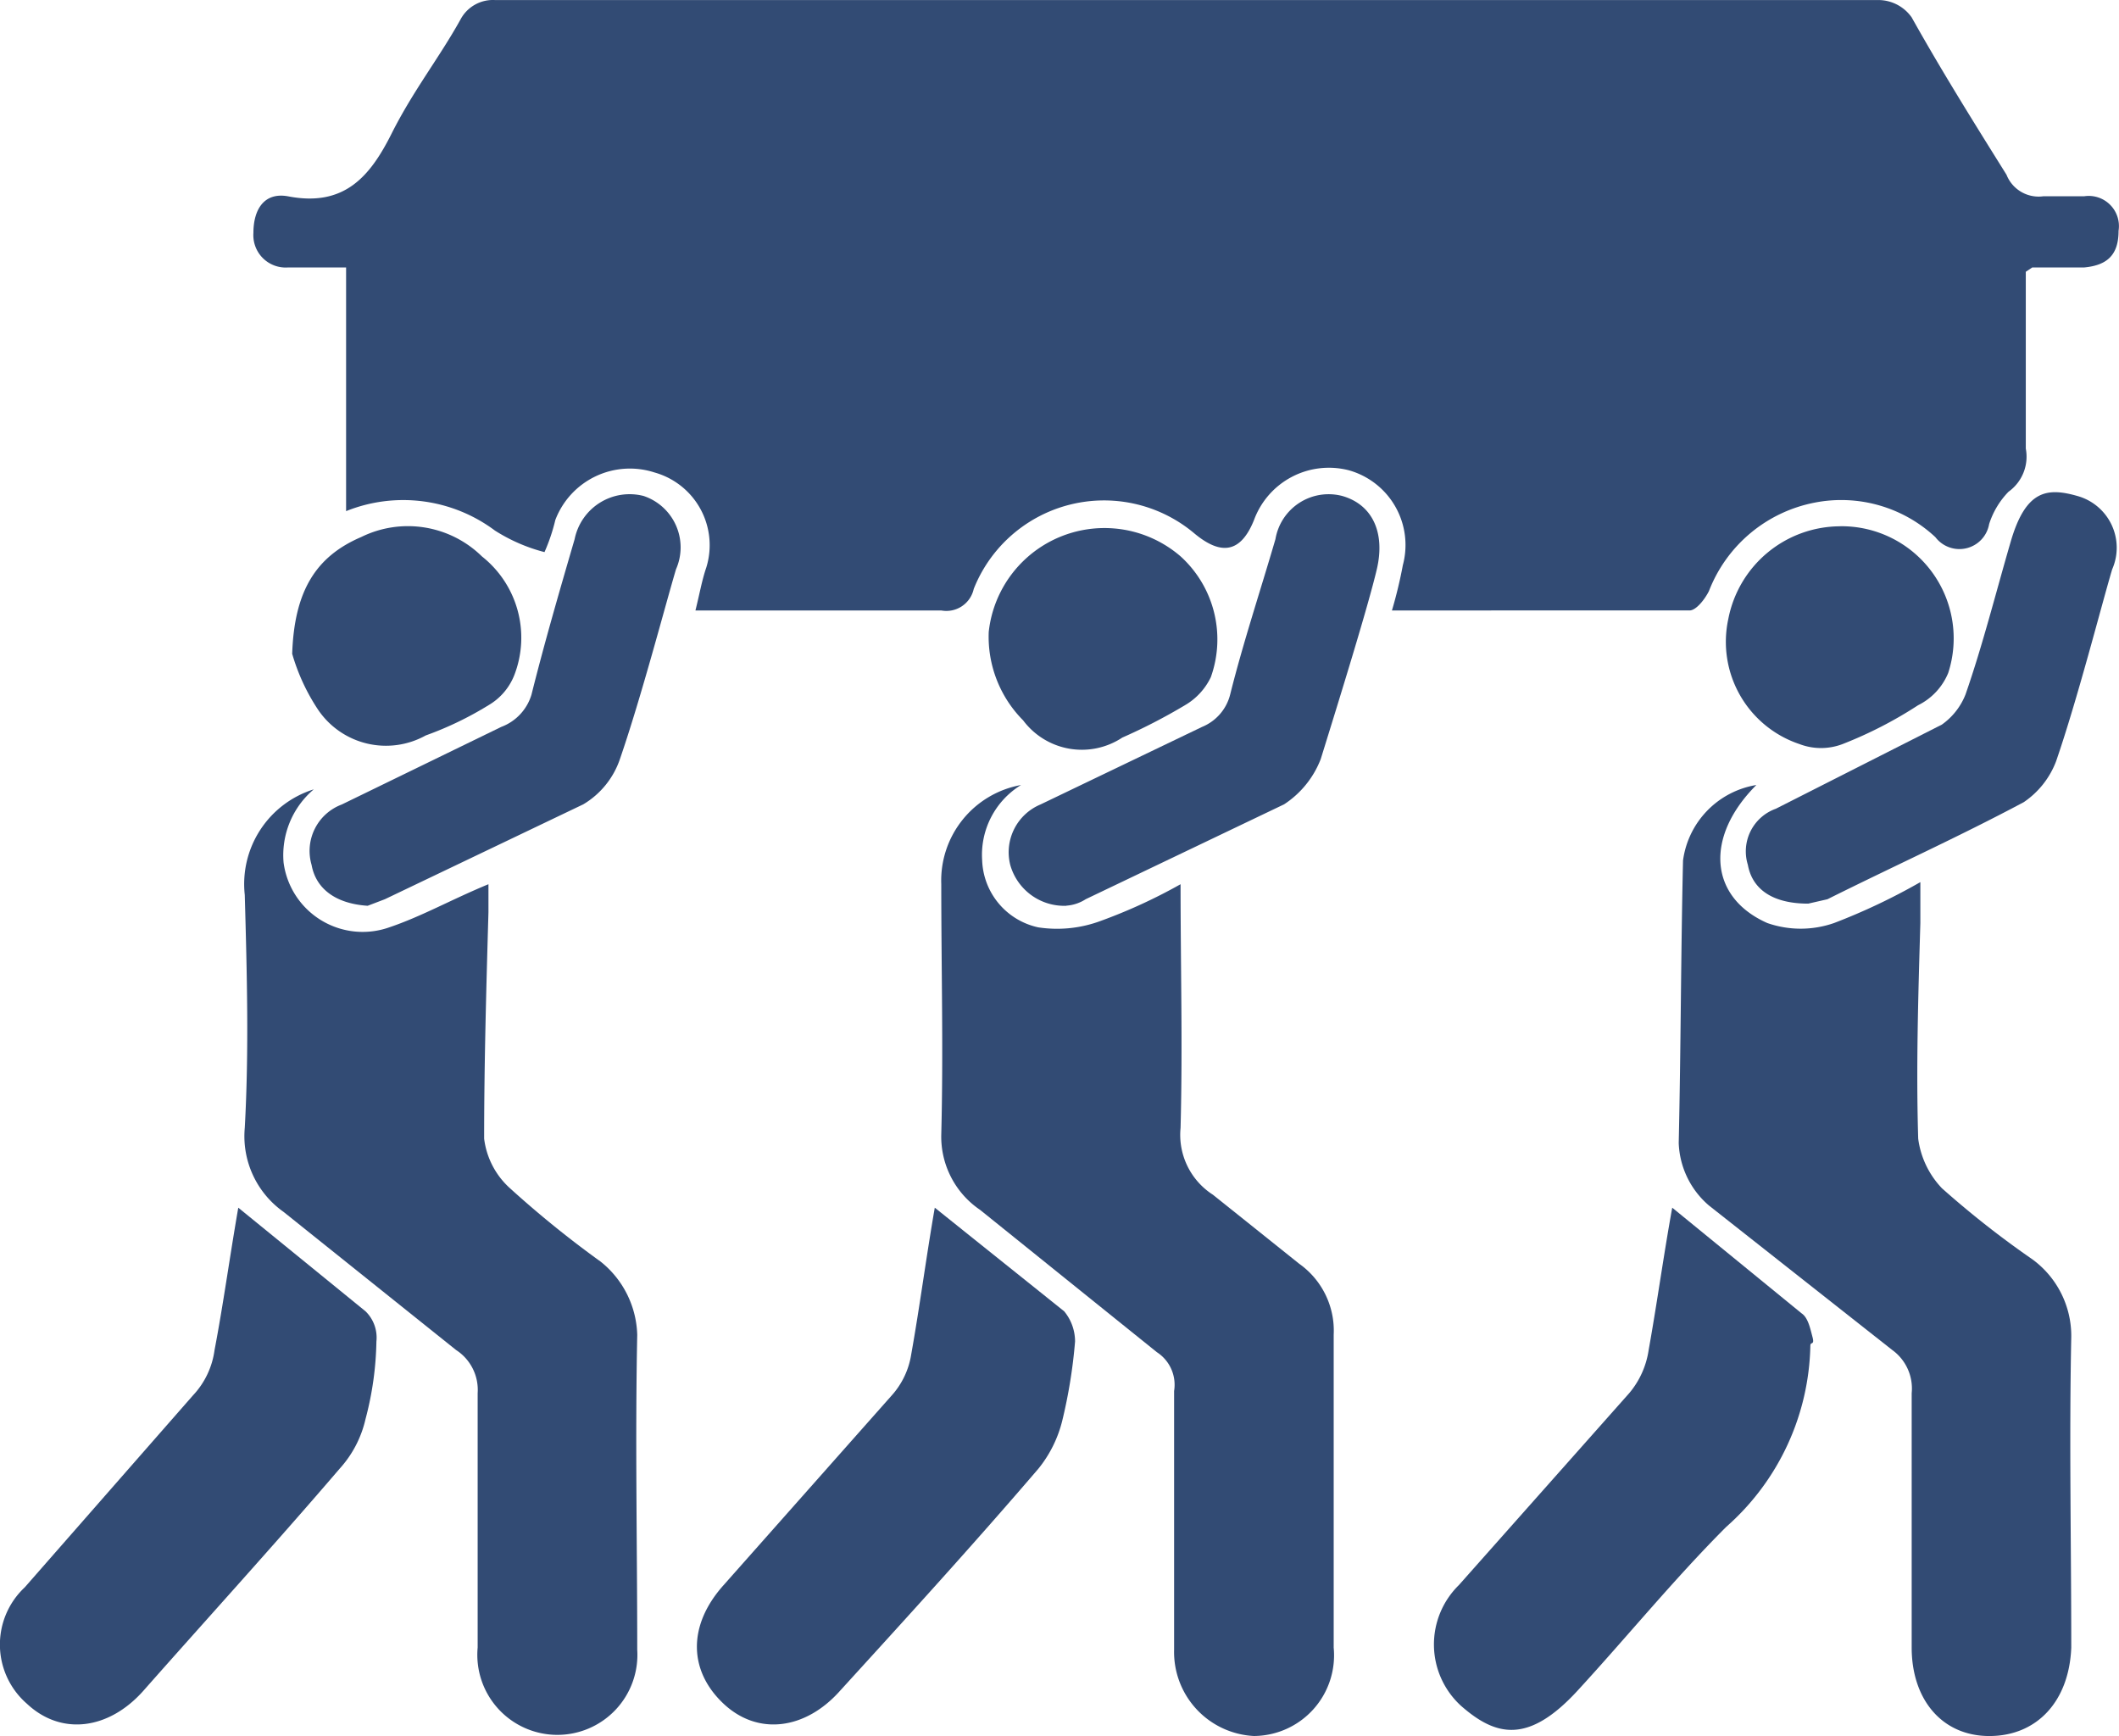<svg xmlns="http://www.w3.org/2000/svg" width="77.732" height="63.679" viewBox="0 0 77.732 63.679"><defs><style>.a{fill:#324b74;}</style></defs><g transform="translate(-0.849 -17.297)"><path class="a" d="M23.278,37.549a6.328,6.328,0,0,1-1.819-.791A5.616,5.616,0,0,0,16,36.046V27.108H13.865A1.187,1.187,0,0,1,12.6,25.842c0-.87.4-1.5,1.266-1.345,2.057.4,3.006-.712,3.8-2.294s1.74-2.769,2.531-4.192a1.345,1.345,0,0,1,1.266-.712H72.242a1.5,1.5,0,0,1,1.187.633c1.107,1.978,2.294,3.876,3.48,5.774a1.266,1.266,0,0,0,1.345.791h1.5a1.107,1.107,0,0,1,1.266,1.266c0,.87-.4,1.266-1.266,1.345h-1.9l-.237.158v6.486a1.582,1.582,0,0,1-.633,1.582,3.006,3.006,0,0,0-.712,1.187A1.107,1.107,0,0,1,74.3,37a5.063,5.063,0,0,0-4.43-1.266,5.221,5.221,0,0,0-3.876,3.243c-.158.316-.475.712-.712.712H54.365a16.532,16.532,0,0,0,.4-1.661,2.848,2.848,0,0,0-1.978-3.48,2.927,2.927,0,0,0-3.48,1.819c-.475,1.187-1.187,1.345-2.215.475a5.142,5.142,0,0,0-8.068,2.057,1.028,1.028,0,0,1-1.187.791H28.815c.158-.633.237-1.107.4-1.582a2.769,2.769,0,0,0-1.9-3.48,2.927,2.927,0,0,0-3.639,1.74A6.8,6.8,0,0,1,23.278,37.549Z" transform="translate(-2.455)"/><path class="a" d="M81.548,53.7c-1.9,1.9-1.74,4.113.4,5.062a3.718,3.718,0,0,0,2.452,0,22.7,22.7,0,0,0,3.164-1.5v1.5c-.079,2.689-.158,5.3-.079,7.91a3.243,3.243,0,0,0,.87,1.819,34.408,34.408,0,0,0,3.322,2.61A3.48,3.48,0,0,1,93.1,73.95c-.079,3.8,0,7.594,0,11.391-.079,1.978-1.266,3.243-3.006,3.243s-2.848-1.345-2.848-3.243V76.007a1.74,1.74,0,0,0-.712-1.582l-6.724-5.3A3.164,3.164,0,0,1,78.7,66.831c.079-3.48.079-6.961.158-10.362A3.243,3.243,0,0,1,81.548,53.7Z" transform="translate(-16.27 -7.608)"/><path class="a" d="M47.426,53.7A3.006,3.006,0,0,0,46,56.469a2.61,2.61,0,0,0,2.057,2.452,4.588,4.588,0,0,0,2.294-.237,19.617,19.617,0,0,0,2.927-1.345c0,3.006.079,5.933,0,8.938a2.61,2.61,0,0,0,1.187,2.452l3.164,2.531a3.006,3.006,0,0,1,1.266,2.61v11.47a2.959,2.959,0,0,1-2.927,3.243,3.085,3.085,0,0,1-2.927-3.164V75.928a1.424,1.424,0,0,0-.633-1.424l-6.486-5.221A3.243,3.243,0,0,1,44.5,66.514c.079-3.085,0-6.091,0-9.176A3.56,3.56,0,0,1,47.426,53.7Z" transform="translate(-9.122 -7.608)"/><path class="a" d="M14.725,53.9a3.164,3.164,0,0,0-1.107,2.689,2.927,2.927,0,0,0,3.876,2.373c1.187-.4,2.294-1.028,3.639-1.582v1.028c-.079,2.769-.158,5.537-.158,8.306a2.927,2.927,0,0,0,.949,1.819,37.81,37.81,0,0,0,3.322,2.689,3.56,3.56,0,0,1,1.345,2.689c-.079,3.876,0,7.673,0,11.549a2.936,2.936,0,1,1-5.854-.079V76.048a1.74,1.74,0,0,0-.791-1.582L13.618,69.4a3.4,3.4,0,0,1-1.424-3.085c.158-2.848.079-5.7,0-8.543A3.639,3.639,0,0,1,14.725,53.9Z" transform="translate(-2.366 -7.649)"/><path class="a" d="M41.893,73.3l4.746,3.8a1.74,1.74,0,0,1,.4,1.107,18.827,18.827,0,0,1-.475,2.927,4.509,4.509,0,0,1-.87,1.74c-2.373,2.769-4.825,5.458-7.277,8.147-1.266,1.424-3.006,1.661-4.271.475s-1.345-2.848,0-4.351l6.17-6.961a2.927,2.927,0,0,0,.712-1.5C41.34,76.939,41.577,75.119,41.893,73.3Z" transform="translate(-6.753 -11.704)"/><path class="a" d="M9.59,73.3l4.667,3.8a1.345,1.345,0,0,1,.4,1.107,11.786,11.786,0,0,1-.4,2.848,4.034,4.034,0,0,1-.949,1.819c-2.373,2.769-4.825,5.458-7.2,8.147-1.266,1.424-3.006,1.661-4.271.475a2.873,2.873,0,0,1-.079-4.271l6.17-7.04a3.006,3.006,0,0,0,.791-1.661C9.037,76.86,9.274,75.119,9.59,73.3Z" transform="translate(0 -11.704)"/><path class="a" d="M76.09,73.3l4.746,3.876c.237.158.316.554.4.87s-.079.158-.079.316a9.09,9.09,0,0,1-3.085,6.645c-1.9,1.9-3.639,4.034-5.458,6.012s-3.006,1.661-4.271.554a3.048,3.048,0,0,1-.079-4.43l6.249-7.04a3.164,3.164,0,0,0,.712-1.582C75.537,76.78,75.774,75.04,76.09,73.3Z" transform="translate(-13.898 -11.704)"/><path class="a" d="M49.741,55.312a2.057,2.057,0,0,1-2.057-1.5,1.9,1.9,0,0,1,1.107-2.215l5.933-2.848a1.74,1.74,0,0,0,1.028-1.187c.475-1.9,1.107-3.8,1.661-5.7a1.978,1.978,0,0,1,2.452-1.582c1.107.316,1.582,1.345,1.266,2.689s-1.345,4.667-2.057,6.961a3.48,3.48,0,0,1-1.345,1.661l-7.277,3.48a1.5,1.5,0,0,1-.712.237Z" transform="translate(-9.776 -4.79)"/><path class="a" d="M17.337,55.312c-1.187-.079-1.9-.633-2.057-1.5a1.819,1.819,0,0,1,1.107-2.215l5.854-2.848a1.819,1.819,0,0,0,1.107-1.187c.475-1.9,1.028-3.8,1.582-5.7a2.057,2.057,0,0,1,2.531-1.582,1.989,1.989,0,0,1,1.187,2.689c-.4,1.345-1.266,4.667-2.057,6.961a3.085,3.085,0,0,1-1.345,1.661l-7.277,3.48Z" transform="translate(-3.001 -4.79)"/><path class="a" d="M84.1,55.213c-1.345,0-2.057-.554-2.215-1.424a1.661,1.661,0,0,1,1.028-2.057L89,48.647a2.452,2.452,0,0,0,.87-1.107c.633-1.819,1.107-3.718,1.661-5.616s1.345-1.978,2.452-1.661a1.969,1.969,0,0,1,1.266,2.689c-.4,1.345-1.266,4.746-2.057,7.04a3.164,3.164,0,0,1-1.187,1.5c-2.373,1.266-4.825,2.373-7.2,3.56Z" transform="translate(-16.919 -4.77)"/><path class="a" d="M85.089,41.7a4.113,4.113,0,0,1,3.955,5.379,2.294,2.294,0,0,1-1.107,1.187,15.188,15.188,0,0,1-2.769,1.424,2.215,2.215,0,0,1-1.582,0,3.955,3.955,0,0,1-2.61-4.588,4.192,4.192,0,0,1,4.113-3.4Z" transform="translate(-16.727 -5.1)"/><path class="a" d="M46.7,45.594a4.271,4.271,0,0,1,7.04-2.769,4.113,4.113,0,0,1,1.107,4.43,2.373,2.373,0,0,1-.949,1.028A20.883,20.883,0,0,1,51.6,49.47a2.689,2.689,0,0,1-3.639-.633A4.351,4.351,0,0,1,46.7,45.594Z" transform="translate(-9.581 -5.118)"/><path class="a" d="M14.4,46.366c.079-2.294.87-3.56,2.531-4.271a3.876,3.876,0,0,1,4.43.712,3.8,3.8,0,0,1,1.187,4.351,2.215,2.215,0,0,1-.949,1.107A12.261,12.261,0,0,1,19.3,49.372a3.006,3.006,0,0,1-3.955-.949,7.436,7.436,0,0,1-.949-2.057Z" transform="translate(-2.832 -5.099)"/></g></svg>